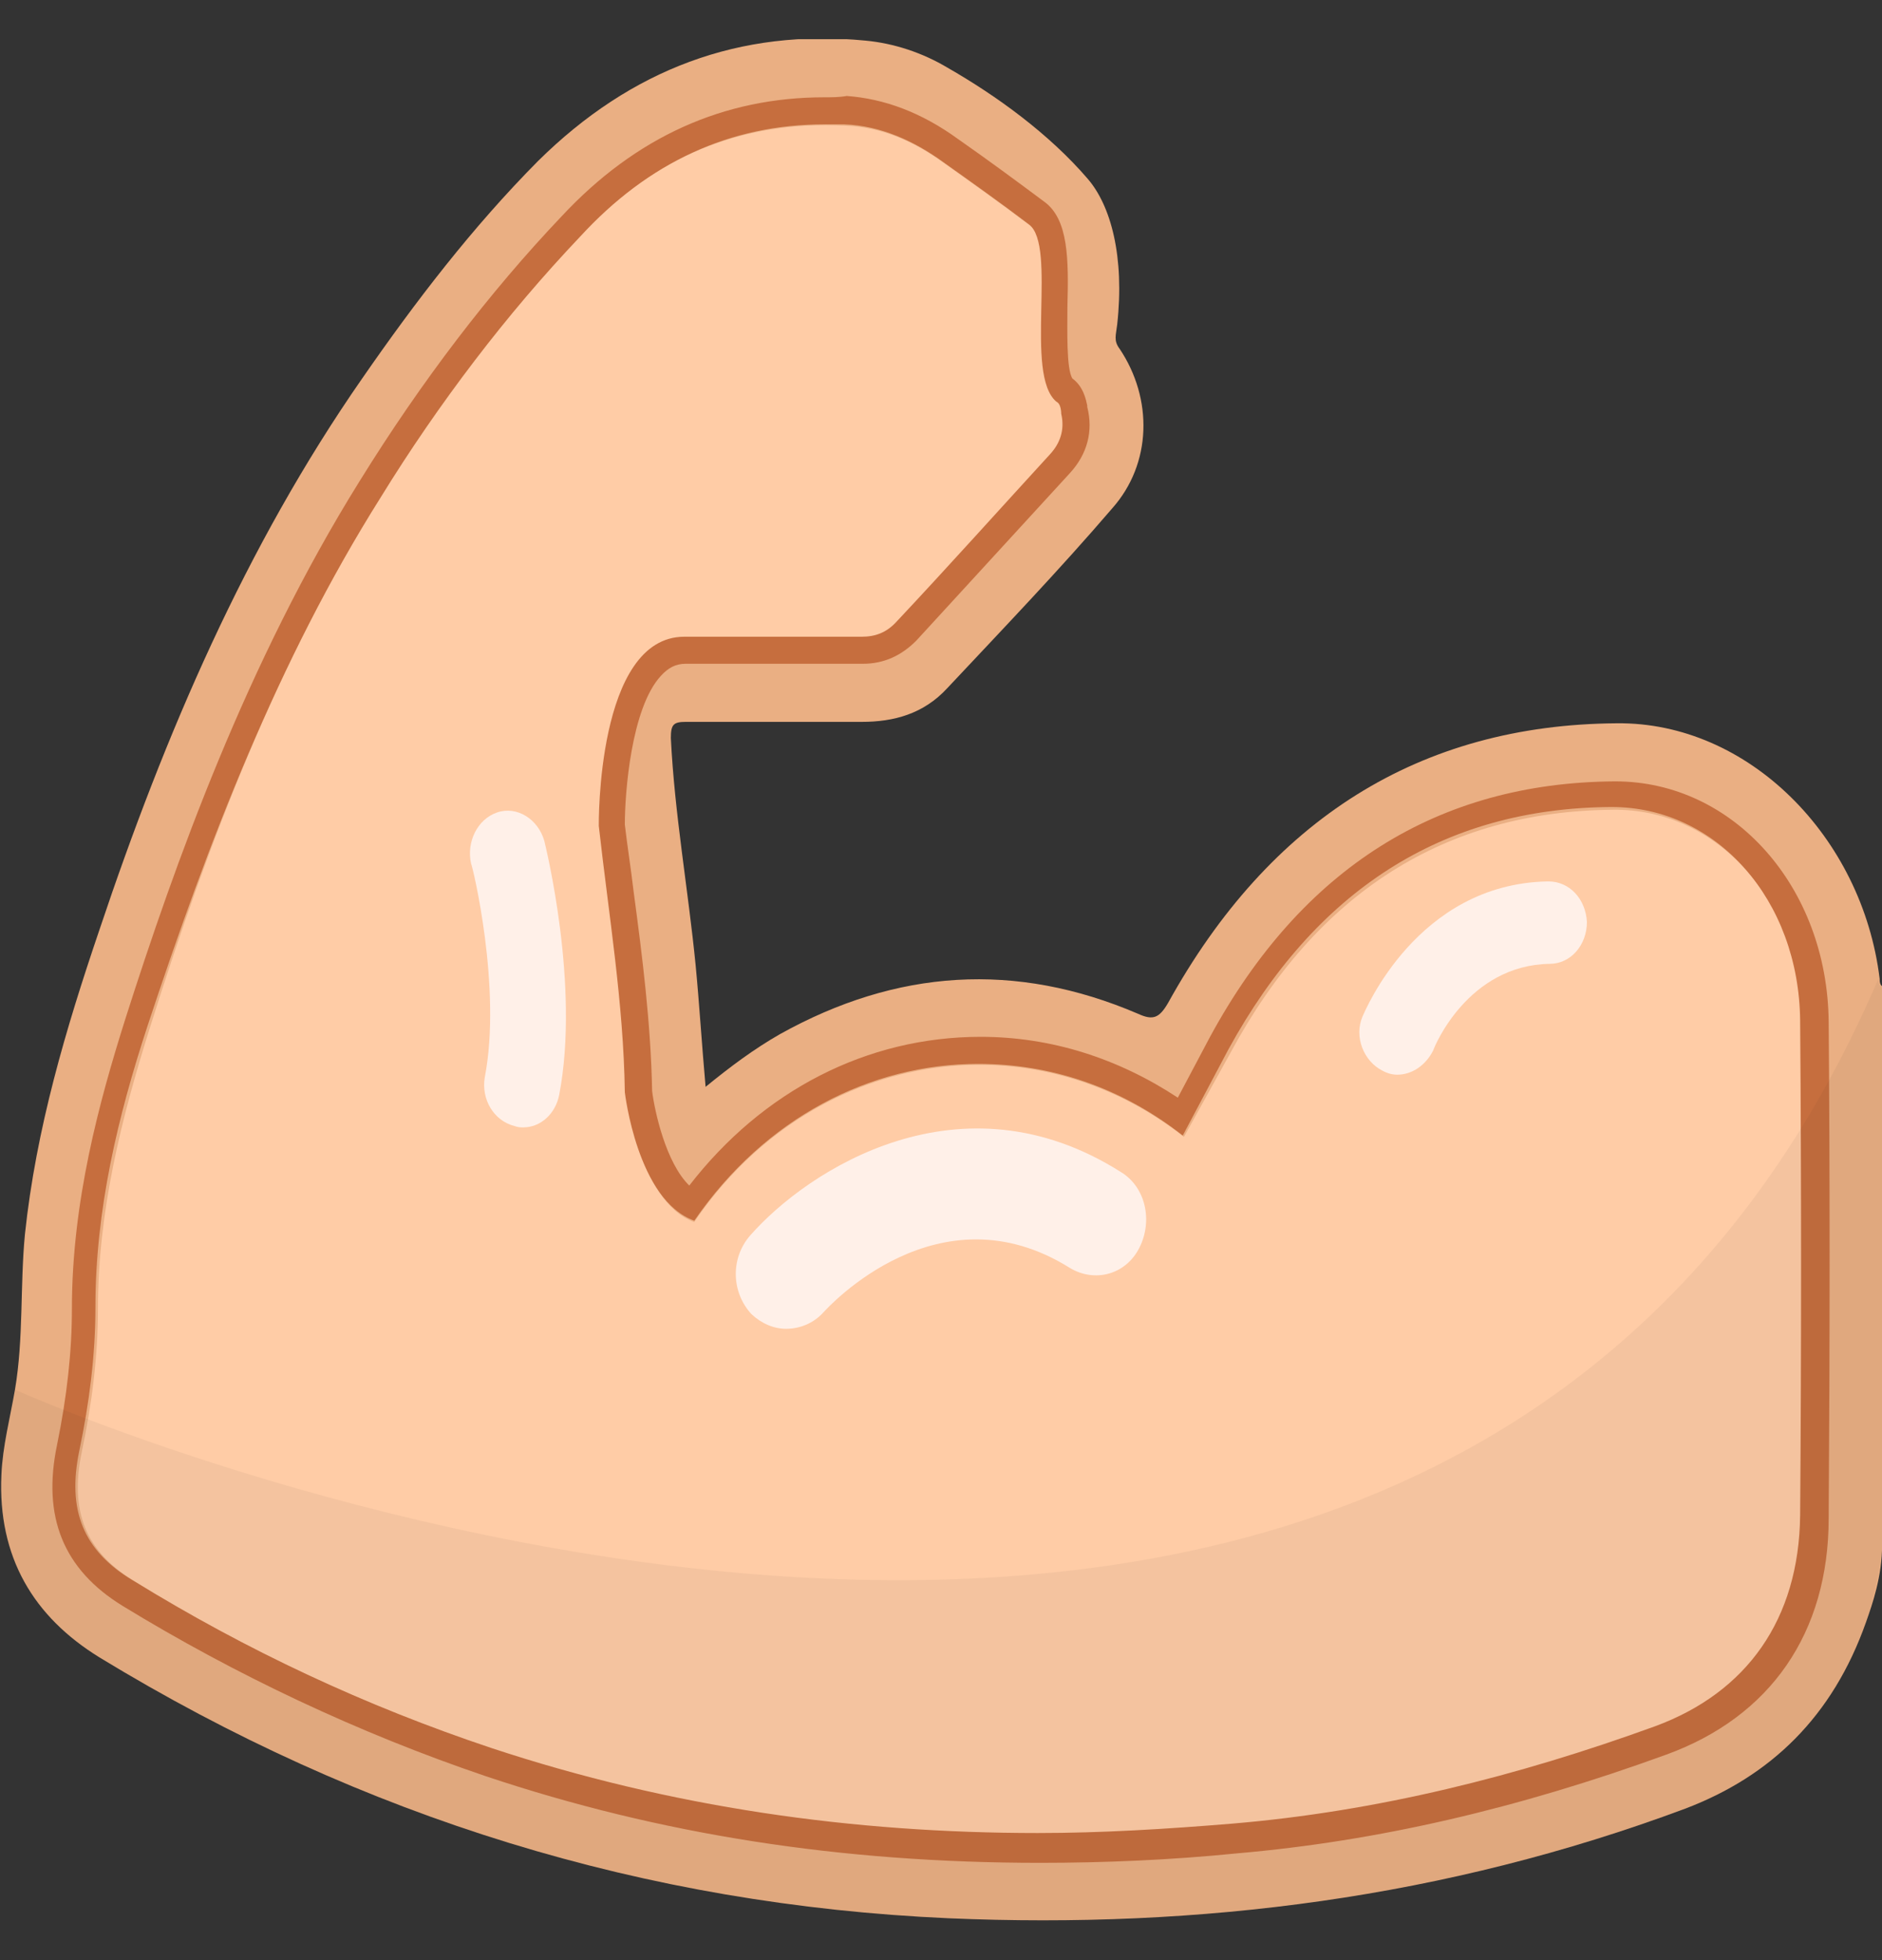 <svg width="24" height="25" viewBox="0 0 24 25" fill="none" xmlns="http://www.w3.org/2000/svg">
<rect x="0" y="0" width="24" height="25" fill="#333333" stroke="none"/>
<g clip-path="url(#clip0_1570_14930)">
<path d="M23.796 20.69C23.369 21.897 22.579 22.655 21.488 23.069C18.436 24.207 15.306 24.604 12.097 24.466C8.239 24.294 4.634 23.19 1.267 21.138C0.429 20.621 -0.03 19.862 0.018 18.811C0.033 18.449 0.128 18.087 0.191 17.724C0.302 17.069 0.255 16.397 0.318 15.742C0.46 14.397 0.84 13.121 1.267 11.862C2.104 9.362 3.132 6.966 4.618 4.828C5.298 3.845 6.025 2.897 6.863 2.052C8.049 0.88 9.44 0.362 11.037 0.518C11.401 0.552 11.764 0.673 12.081 0.862C12.713 1.224 13.377 1.707 13.867 2.276C14.168 2.621 14.342 3.276 14.247 4.138C14.231 4.276 14.199 4.345 14.278 4.449C14.705 5.087 14.689 5.914 14.184 6.483C13.504 7.276 12.792 8.018 12.081 8.776C11.78 9.104 11.401 9.207 10.99 9.207C10.247 9.207 9.488 9.207 8.745 9.207C8.587 9.207 8.555 9.242 8.555 9.414C8.602 10.38 8.776 11.345 8.871 12.311C8.919 12.811 8.95 13.328 8.998 13.862C9.314 13.604 9.614 13.38 9.946 13.19C11.432 12.362 12.95 12.259 14.515 12.931C14.705 13.018 14.784 12.983 14.895 12.793C16.191 10.449 18.105 9.242 20.618 9.225C22.294 9.207 23.749 10.673 23.97 12.483C23.97 12.518 23.97 12.569 24.017 12.587C24.017 14.949 24.001 17.341 24.001 19.703C24.001 20.105 23.879 20.454 23.796 20.69Z" fill="#EAAF83"/>
<path d="M15.098 14.5C13.122 12.948 10.34 13.396 8.853 15.586C8.142 15.328 7.984 13.948 7.984 13.948C7.968 12.81 7.778 11.672 7.652 10.552C7.652 10.552 7.62 8.138 8.743 8.138C9.517 8.138 10.261 8.138 11.004 8.138C11.178 8.138 11.32 8.086 11.446 7.948C12.095 7.241 12.758 6.534 13.407 5.81C13.533 5.672 13.597 5.5 13.549 5.293C13.533 5.241 13.533 5.155 13.486 5.138C13.075 4.81 13.502 3.155 13.138 2.879C12.774 2.603 12.411 2.345 12.047 2.086C11.668 1.81 11.257 1.621 10.782 1.603C9.454 1.534 8.332 2 7.399 3C6.45 4.017 5.612 5.138 4.853 6.327C3.541 8.431 2.656 10.741 1.913 13.103C1.549 14.258 1.249 15.448 1.249 16.69C1.249 17.31 1.17 17.914 1.043 18.517C0.885 19.276 1.091 19.793 1.723 20.172C3.178 21.069 4.695 21.776 6.292 22.31C9.375 23.345 12.537 23.569 15.747 23.293C17.596 23.121 19.383 22.69 21.138 22.052C22.308 21.621 22.988 20.69 22.988 19.362C23.004 17.259 23.004 15.155 22.988 13.052C22.972 11.517 21.913 10.31 20.569 10.328C18.419 10.345 16.79 11.396 15.699 13.414L15.098 14.5Z" fill="#FFCCA6"/>
<path d="M10.514 1.586C10.593 1.586 10.672 1.586 10.767 1.586C11.225 1.603 11.652 1.793 12.031 2.069C12.395 2.328 12.759 2.586 13.122 2.862C13.486 3.138 13.059 4.776 13.47 5.121C13.518 5.138 13.533 5.224 13.533 5.276C13.581 5.483 13.518 5.655 13.391 5.793C12.743 6.5 12.095 7.224 11.431 7.931C11.304 8.069 11.162 8.121 10.988 8.121C10.64 8.121 10.292 8.121 9.944 8.121C9.549 8.121 9.138 8.121 8.727 8.121C7.605 8.121 7.636 10.534 7.636 10.534C7.763 11.672 7.952 12.793 7.968 13.931C7.968 13.931 8.126 15.31 8.854 15.569C9.755 14.259 11.099 13.569 12.474 13.569C13.391 13.569 14.292 13.862 15.083 14.483L15.668 13.379C16.774 11.362 18.387 10.31 20.537 10.293H20.553C21.897 10.293 22.941 11.483 22.956 13.017C22.972 15.121 22.972 17.224 22.956 19.328C22.941 20.655 22.276 21.586 21.107 22.017C19.352 22.655 17.565 23.103 15.715 23.259C14.877 23.328 14.055 23.379 13.233 23.379C10.877 23.379 8.553 23.052 6.261 22.293C4.664 21.759 3.146 21.052 1.691 20.155C1.059 19.776 0.854 19.259 1.012 18.5C1.138 17.896 1.217 17.293 1.217 16.672C1.217 15.431 1.502 14.241 1.881 13.086C2.656 10.741 3.541 8.431 4.854 6.345C5.597 5.138 6.45 4.017 7.399 3.017C8.269 2.069 9.312 1.586 10.514 1.586ZM10.514 1.241V1.586V1.241C9.233 1.241 8.11 1.741 7.162 2.759C6.245 3.724 5.375 4.862 4.585 6.138C3.146 8.448 2.229 11.017 1.597 13C1.265 14.052 0.917 15.328 0.917 16.69C0.917 17.241 0.854 17.81 0.727 18.431C0.537 19.345 0.806 20.017 1.565 20.483C3.004 21.362 4.569 22.103 6.197 22.655C8.411 23.396 10.719 23.759 13.265 23.759C14.071 23.759 14.925 23.724 15.778 23.638C17.565 23.483 19.352 23.069 21.249 22.379C22.577 21.896 23.32 20.828 23.32 19.362C23.336 17.035 23.336 14.966 23.32 13.034C23.304 11.31 22.103 9.966 20.601 9.966H20.585C18.34 9.983 16.601 11.069 15.431 13.224L15.02 14C14.261 13.5 13.407 13.224 12.506 13.224C11.051 13.224 9.723 13.914 8.79 15.121C8.49 14.828 8.348 14.172 8.316 13.914C8.3 13.052 8.19 12.19 8.079 11.362C8.047 11.086 8 10.793 7.968 10.517C7.968 10.121 8.047 9.034 8.427 8.621C8.522 8.517 8.616 8.466 8.743 8.466H9.359H9.96C10.308 8.466 10.656 8.466 11.004 8.466C11.273 8.466 11.494 8.362 11.684 8.172L12.237 7.569C12.711 7.052 13.17 6.552 13.644 6.034C13.865 5.793 13.944 5.5 13.865 5.19V5.172C13.85 5.103 13.818 4.931 13.676 4.828C13.597 4.707 13.612 4.207 13.612 3.914C13.628 3.31 13.628 2.793 13.312 2.569C12.964 2.31 12.616 2.052 12.221 1.776C11.747 1.431 11.273 1.259 10.798 1.224C10.703 1.241 10.608 1.241 10.514 1.241Z" fill="#C66E3E"/>
<path d="M10.024 16.948C9.866 16.948 9.708 16.879 9.581 16.759C9.328 16.483 9.312 16.052 9.565 15.759C10.308 14.914 12.253 13.655 14.293 14.948C14.609 15.138 14.704 15.569 14.53 15.914C14.356 16.259 13.961 16.362 13.644 16.172C11.969 15.121 10.561 16.672 10.498 16.741C10.372 16.879 10.198 16.948 10.024 16.948Z" fill="#FFF0E8"/>
<path d="M6.672 14.379C6.641 14.379 6.609 14.379 6.561 14.362C6.293 14.293 6.135 14.017 6.182 13.741C6.403 12.603 6.024 11.034 6.008 11.017C5.945 10.741 6.087 10.448 6.34 10.362C6.593 10.276 6.862 10.448 6.941 10.724C6.957 10.793 7.399 12.569 7.131 13.965C7.083 14.207 6.894 14.379 6.672 14.379Z" fill="#FFF0E8"/>
<path d="M17.818 13.707C17.755 13.707 17.692 13.69 17.628 13.655C17.391 13.535 17.265 13.224 17.375 12.966C17.407 12.897 18.071 11.276 19.731 11.242C19.731 11.242 19.731 11.242 19.747 11.242C20.016 11.242 20.221 11.466 20.237 11.759C20.237 12.052 20.032 12.293 19.763 12.293C18.719 12.31 18.293 13.345 18.277 13.397C18.182 13.586 18.008 13.707 17.818 13.707Z" fill="#FFF0E8"/>
<path opacity="0.05" d="M23.954 12.483C23.954 12.517 23.954 12.569 24.001 12.586C24.001 14.948 24.001 17.328 24.001 19.69C24.001 19.961 23.874 20.468 23.796 20.69C23.369 21.896 22.578 22.655 21.487 23.069C18.436 24.207 15.306 24.603 12.096 24.465C8.238 24.293 4.634 23.19 1.266 21.138C0.428 20.621 -0.03 19.862 0.017 18.81C0.033 18.448 0.128 18.086 0.191 17.724C0.175 17.724 18.246 25.81 23.954 12.483Z" fill="#231F20"/>
</g>
<defs>
<clipPath id="clip0_1570_14930">
<rect width="24" height="24" fill="white" transform="translate(0 0.5)"/>
</clipPath>
</defs>
</svg>
